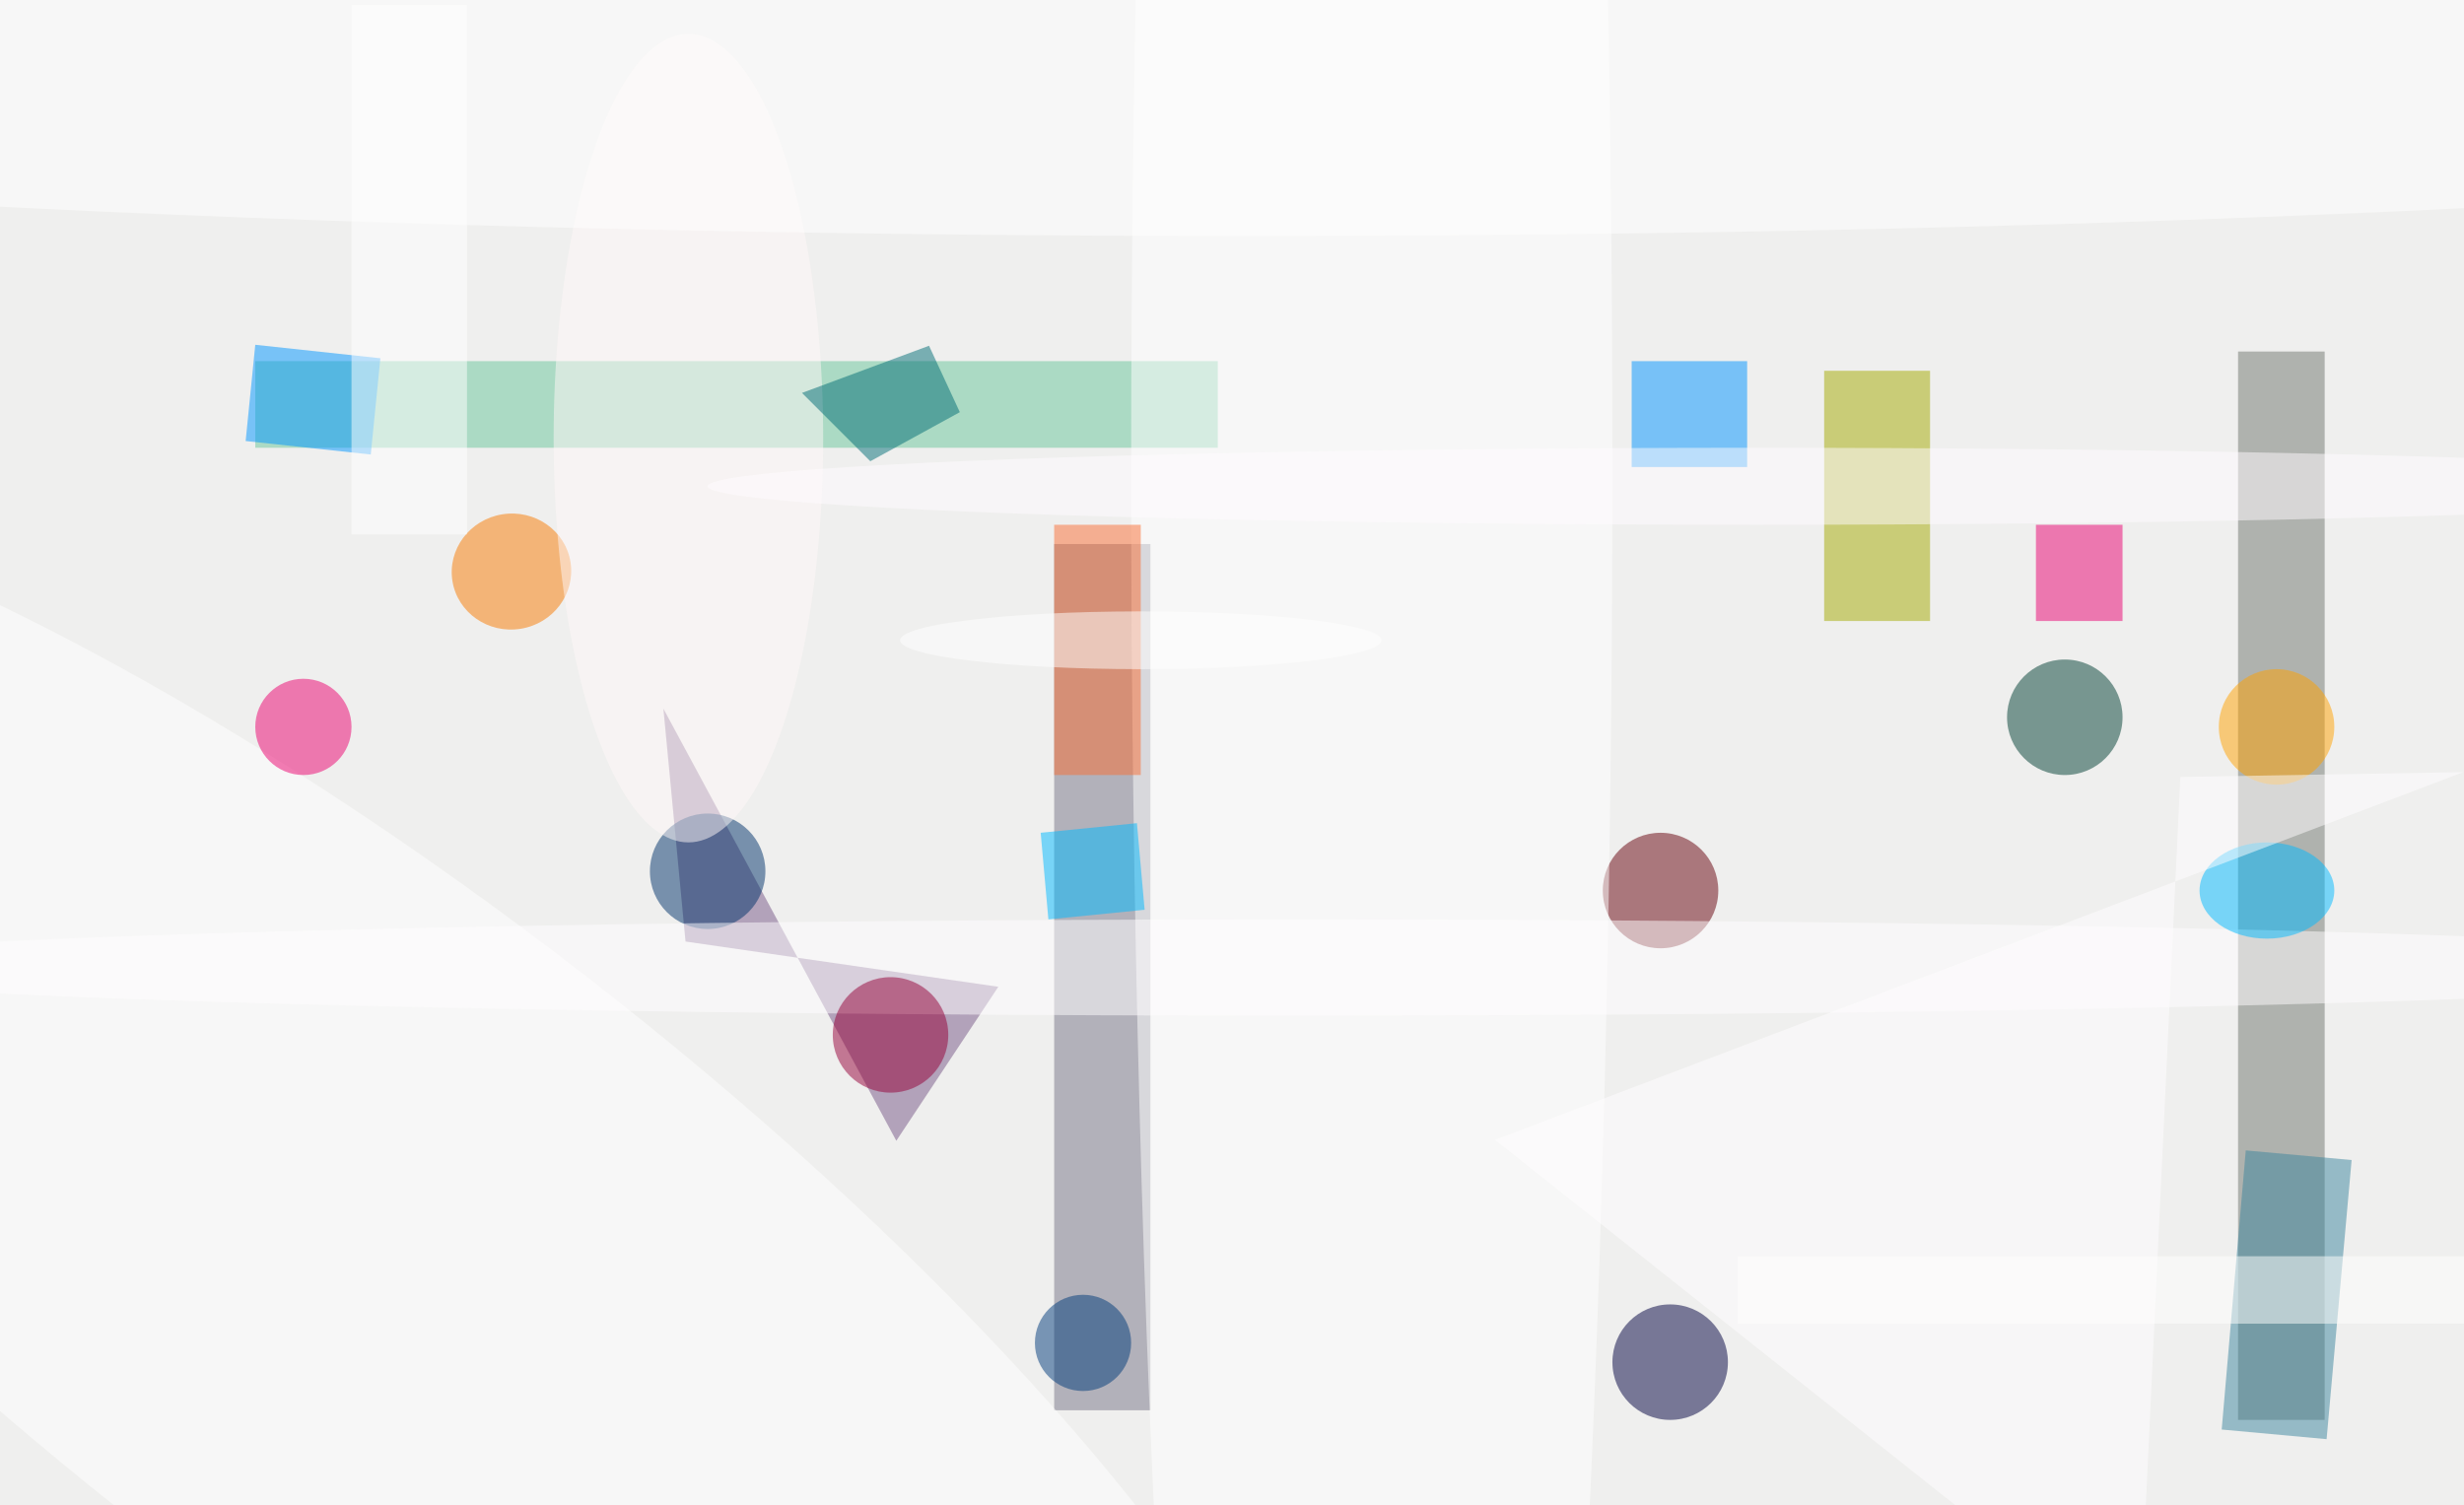 <svg xmlns="http://www.w3.org/2000/svg" viewBox="0 0 982 600"><defs/><filter id="prefix__a"><feGaussianBlur stdDeviation="12"/></filter><rect width="100%" height="100%" fill="#efefee"/><g filter="url(#prefix__a)"><g fill-opacity=".5" transform="translate(2 2) scale(3.836)"><path fill="#71776e" d="M232 36h9v111h-9z"/><path fill="#767586" d="M109 56h10v90h-10z"/><path fill="#69c79b" d="M26 37h100v9H26z"/><circle cx="172" cy="92" r="6" fill="#66000b"/><circle cx="173" cy="141" r="6" fill="#00003f"/><path fill="#a4ab00" d="M189 38h11v26h-11z"/><path fill="#775787" d="M103.2 102l-10.6 16-24.2-44.9 2.3 24.2z"/><circle cx="214" cy="74" r="6" fill="#003e33"/><path fill="#0094ff" d="M169 37h12v11h-12z"/><ellipse cx="142" cy="48" fill="#fff" rx="25" ry="255"/><circle r="1" fill="#f87a00" transform="rotate(-99.1 51.4 7) scale(6.022 6.212)"/><circle cx="73" cy="90" r="6" fill="#00326a"/><ellipse cx="71" cy="45" fill="#fff8f9" rx="14" ry="42"/><path fill="#fa6e34" d="M109 54h9v26h-9z"/><circle r="1" fill="#fff" transform="matrix(-22.533 29.05 -97.563 -75.677 37.9 130)"/><circle cx="31" cy="75" r="5" fill="#ec006f"/><ellipse cx="134" cy="100" fill="#fffeff" rx="160" ry="5"/><ellipse cx="129" cy="2" fill="#fff" rx="255" ry="22"/><path fill="#ea0070" d="M211 54h9v10h-9z"/><path fill="#036f77" d="M96 35.4l3.2 6.9-9.3 5.1-7.1-7.1z"/><path fill="#0096ff" d="M39 36.7l-1 10-13-1.4 1-10z"/><ellipse cx="182" cy="50" fill="#fffdff" rx="109" ry="4"/><circle cx="92" cy="107" r="6" fill="#970039"/><circle cx="236" cy="75" r="6" fill="#ffa200"/><circle cx="112" cy="139" r="5" fill="#003b7a"/><path fill="#3d879e" d="M230.3 148l2.5-29 11 1-2.6 29z"/><path fill="#fffffe" d="M180 130h76v7h-76z"/><ellipse cx="235" cy="92" fill="#0bf" rx="7" ry="5"/><path fill="#fffeff" d="M226 80.2l-4.3 90.8-66.9-53.1 100.6-38.2z"/><path fill="#00baff" d="M118.4 94l-10 1-.8-9 10-1z"/><ellipse cx="118" cy="66" fill="#fff" rx="25" ry="3"/><path fill="#fff" d="M36 0h12v55H36z"/></g></g></svg>